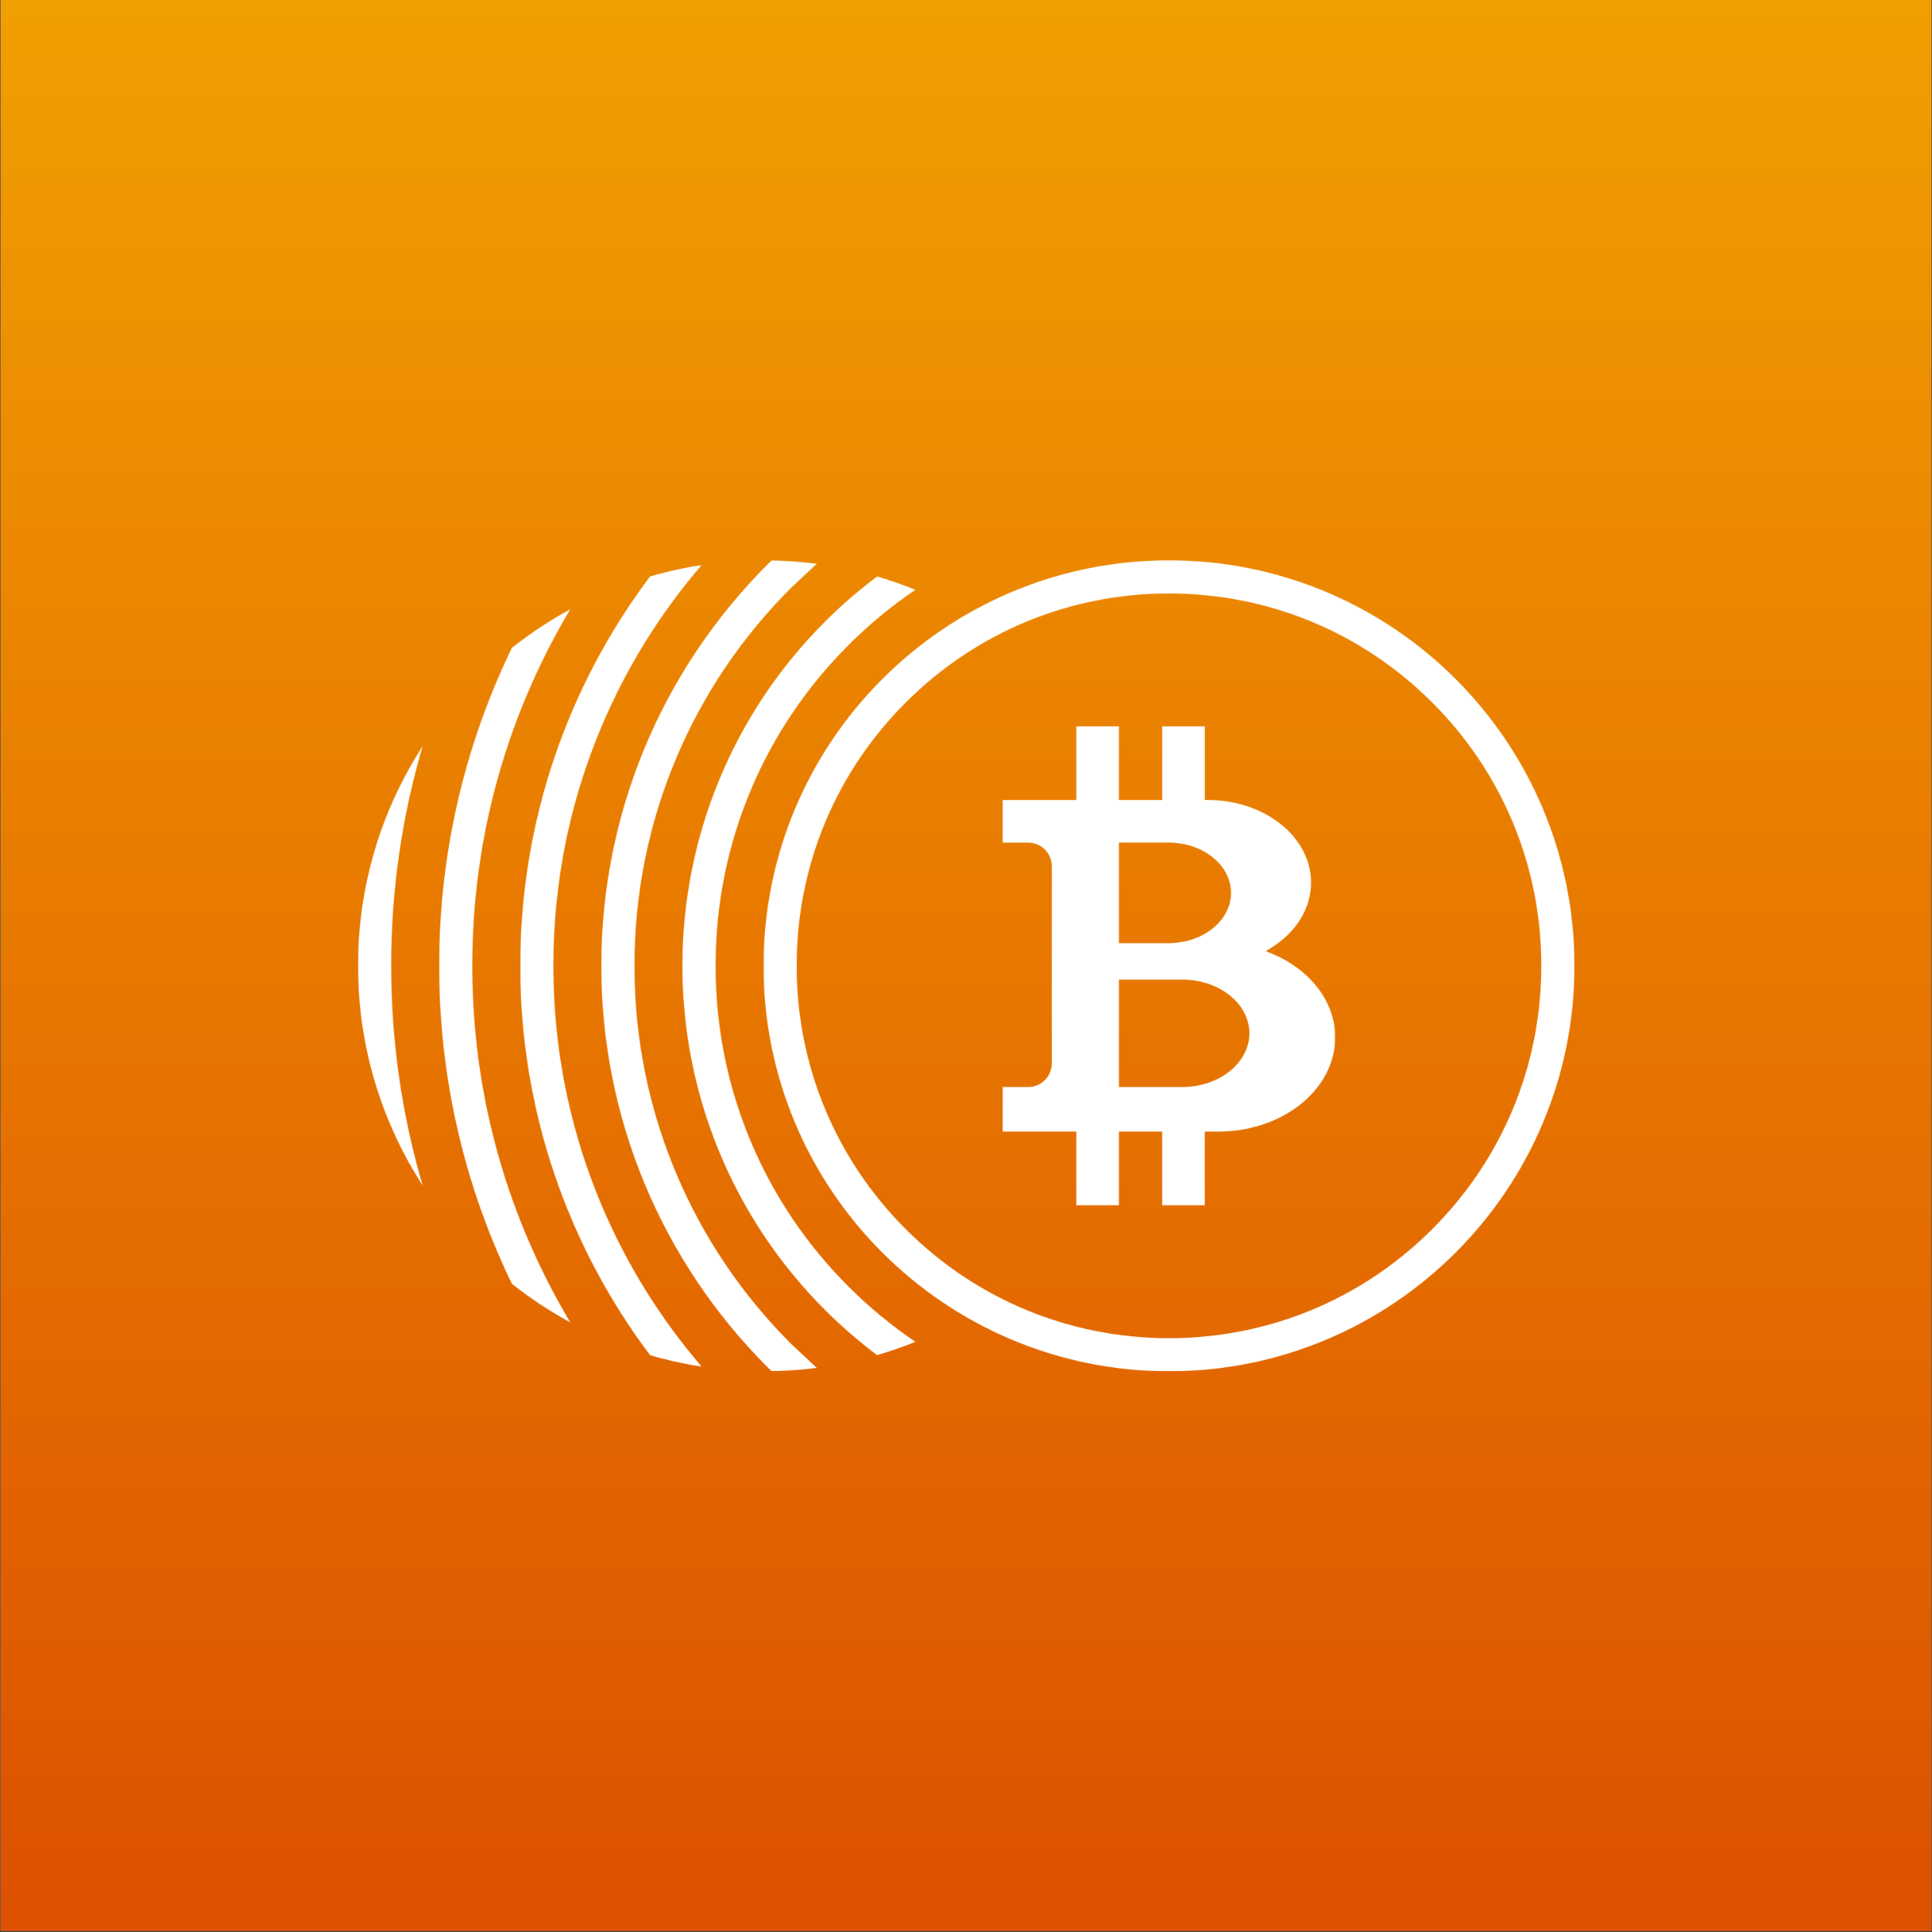 <svg width="3000" height="3000" viewBox="0 0 3000 3000" fill="none" xmlns="http://www.w3.org/2000/svg">
<rect x="0" y="0" width="3000" height="3000" fill="#333333" stroke="none"/>
<g clip-path="url(#clip0_1_73)">
<mask id="mask0_1_73" style="mask-type:luminance" maskUnits="userSpaceOnUse" x="0" y="0" width="3000" height="2999">
<path d="M0.667 -6.10352e-05H2999.33V2998.67H0.667V-6.10352e-05Z" fill="white"/>
</mask>
<g mask="url(#mask0_1_73)">
<path d="M0.667 -6.10352e-05H2999.33V3008.66H0.667V-6.10352e-05Z" fill="white"/>
<path d="M0.667 -6.10352e-05H2999.33V2998.67H0.667V-6.10352e-05Z" fill="white"/>
<path d="M0.667 -6.10352e-05V2998.67H2999.33V-6.10352e-05H0.667Z" fill="url(#paint0_linear_1_73)"/>
</g>
<mask id="mask1_1_73" style="mask-type:luminance" maskUnits="userSpaceOnUse" x="1058" y="894" width="365" height="1212">
<path d="M1058.67 894.667H1422.42V2105.33H1058.67V894.667Z" fill="white"/>
</mask>
<g mask="url(#mask1_1_73)">
<mask id="mask2_1_73" style="mask-type:luminance" maskUnits="userSpaceOnUse" x="1059" y="895" width="363" height="1210">
<path d="M1317.34 1997.56C1252.25 1932.47 1201.41 1856.8 1166.32 1773.78C1129.96 1687.78 1111.13 1595.19 1111.13 1499.69C1111.13 1404.19 1129.96 1311.62 1166.32 1225.64C1201.41 1142.61 1252.25 1066.93 1317.34 1001.85C1349.58 969.604 1384.41 940.87 1421.45 915.792C1402.07 907.964 1382.21 901.068 1361.94 895.156C1333.59 916.453 1306.48 939.88 1280.93 965.432C1136.98 1109.38 1059.63 1301.22 1059.63 1499.69C1059.63 1698.16 1136.98 1890.01 1280.93 2033.95C1306.48 2059.5 1333.59 2082.93 1361.94 2104.22C1382.21 2098.31 1402.07 2091.42 1421.45 2083.59C1384.41 2058.51 1349.55 2029.78 1317.34 1997.53" fill="white"/>
</mask>
<g mask="url(#mask2_1_73)">
<path d="M540.938 855.083H2459.81V2144.33H540.938V855.083Z" fill="white"/>
</g>
</g>
<mask id="mask3_1_73" style="mask-type:luminance" maskUnits="userSpaceOnUse" x="933" y="870" width="337" height="1260">
<path d="M933.333 870.078H1269.33V2129.33H933.333V870.078Z" fill="white"/>
</mask>
<g mask="url(#mask3_1_73)">
<mask id="mask4_1_73" style="mask-type:luminance" maskUnits="userSpaceOnUse" x="933" y="870" width="336" height="1260">
<path d="M1228.29 2086.61C1151.74 2010.07 1091.81 1921.02 1050.3 1822.79C1007.29 1721.08 985.182 1612.08 985.182 1499.72C985.182 1387.36 1007.29 1278.36 1050.3 1176.65C1091.81 1078.42 1151.74 989.401 1228.29 912.823L1268.18 875.484C1245.23 872.484 1221.86 870.714 1198.2 870.234L1191.87 876.411C1026.96 1041.32 933.682 1263.94 933.682 1499.72C933.682 1735.51 1026.93 1958.09 1191.87 2123.03L1198.2 2129.21C1221.86 2128.73 1245.2 2126.99 1268.18 2123.96L1228.29 2086.61Z" fill="white"/>
</mask>
<g mask="url(#mask4_1_73)">
<path d="M540.938 855.083H2459.81V2144.33H540.938V855.083Z" fill="white"/>
</g>
</g>
<mask id="mask5_1_73" style="mask-type:luminance" maskUnits="userSpaceOnUse" x="807" y="877" width="283" height="1246">
<path d="M807.781 877.333H1089.61V2122.67H807.781V877.333Z" fill="white"/>
</mask>
<g mask="url(#mask5_1_73)">
<mask id="mask6_1_73" style="mask-type:luminance" maskUnits="userSpaceOnUse" x="807" y="877" width="283" height="1246">
<path d="M934.312 1871.8C884.672 1754.37 859.266 1628.99 859.266 1499.72C859.266 1370.45 884.641 1245.07 934.312 1127.64C972.854 1036.52 1024.95 952.536 1089.59 877.37C1062.24 881.573 1035.45 887.542 1009.36 895.13C880.922 1066.04 807.797 1276.23 807.797 1499.72C807.797 1723.21 880.922 1933.44 1009.36 2104.31C1035.45 2111.9 1062.21 2117.87 1089.59 2122.07C1024.95 2046.93 972.854 1962.92 934.312 1871.8Z" fill="white"/>
</mask>
<g mask="url(#mask6_1_73)">
<path d="M540.938 855.083H2459.81V2144.33H540.938V855.083Z" fill="white"/>
</g>
</g>
<mask id="mask7_1_73" style="mask-type:luminance" maskUnits="userSpaceOnUse" x="681" y="945" width="205" height="1110">
<path d="M681.854 945.333H885.734V2054.39H681.854V945.333Z" fill="white"/>
</mask>
<g mask="url(#mask7_1_73)">
<mask id="mask8_1_73" style="mask-type:luminance" maskUnits="userSpaceOnUse" x="681" y="946" width="205" height="1108">
<path d="M818.297 1920.81C761.995 1787.67 733.354 1645.88 733.354 1499.72C733.354 1353.56 761.995 1211.78 818.323 1078.63C837.729 1032.74 860.198 988.531 885.51 946.057C853.51 963.453 823.182 983.552 794.838 1006.02C722.193 1155.93 681.88 1323.56 681.88 1499.72C681.88 1675.88 722.193 1843.52 794.838 1993.42C823.182 2015.89 853.51 2035.98 885.51 2053.38C860.198 2010.91 837.729 1966.7 818.323 1920.81" fill="white"/>
</mask>
<g mask="url(#mask8_1_73)">
<path d="M540.938 855.083H2459.81V2144.33H540.938V855.083Z" fill="white"/>
</g>
</g>
<mask id="mask9_1_73" style="mask-type:luminance" maskUnits="userSpaceOnUse" x="555" y="1157" width="103" height="685">
<path d="M555.932 1157.91H657.333V1841.33H555.932V1157.91Z" fill="white"/>
</mask>
<g mask="url(#mask9_1_73)">
<mask id="mask10_1_73" style="mask-type:luminance" maskUnits="userSpaceOnUse" x="555" y="1158" width="102" height="683">
<path d="M607.406 1499.72C607.406 1382.95 623.875 1268.73 656.266 1158.6C595.531 1252.63 559.146 1363.88 556.115 1483.43L555.938 1499.72C555.938 1505.18 556.089 1510.58 556.146 1516.01C559.177 1635.56 595.557 1746.81 656.297 1840.84C623.875 1730.7 607.438 1616.49 607.438 1499.72" fill="white"/>
</mask>
<g mask="url(#mask10_1_73)">
<path d="M540.938 855.083H2459.81V2144.33H540.938V855.083Z" fill="white"/>
</g>
</g>
<mask id="mask11_1_73" style="mask-type:luminance" maskUnits="userSpaceOnUse" x="1185" y="870" width="1261" height="1260">
<path d="M1185.56 870.078H2445.33V2129.33H1185.56V870.078Z" fill="white"/>
</mask>
<g mask="url(#mask11_1_73)">
<mask id="mask12_1_73" style="mask-type:luminance" maskUnits="userSpaceOnUse" x="1185" y="870" width="1260" height="1260">
<path d="M1815.18 870.083C1467.46 870.083 1185.57 1151.97 1185.57 1499.72C1185.57 1847.47 1467.46 2129.33 1815.18 2129.33C2162.9 2129.33 2444.82 1847.44 2444.82 1499.69C2444.82 1151.94 2162.93 870.083 1815.18 870.083ZM1815.18 921.552C1969.62 921.552 2114.79 981.693 2224 1090.9C2333.21 1200.11 2393.35 1345.28 2393.35 1499.72C2393.35 1654.16 2333.21 1799.33 2224 1908.54C2114.79 2017.75 1969.62 2077.89 1815.18 2077.89C1660.74 2077.89 1515.57 2017.75 1406.36 1908.54C1297.15 1799.33 1237.02 1654.16 1237.02 1499.72C1237.02 1345.28 1297.15 1200.11 1406.36 1090.9C1515.57 981.693 1660.74 921.552 1815.18 921.552Z" fill="white"/>
</mask>
<g mask="url(#mask12_1_73)">
<path d="M540.938 855.083H2459.81V2144.33H540.938V855.083Z" fill="white"/>
</g>
</g>
<mask id="mask13_1_73" style="mask-type:luminance" maskUnits="userSpaceOnUse" x="1556" y="1126" width="518" height="746">
<path d="M1556 1126.67H2073.33V1872H1556V1126.67Z" fill="white"/>
</mask>
<g mask="url(#mask13_1_73)">
<mask id="mask14_1_73" style="mask-type:luminance" maskUnits="userSpaceOnUse" x="1556" y="1127" width="518" height="745">
<path d="M1877.54 1680.92C1864.34 1685.54 1850.28 1687.88 1835.7 1687.88H1737.49V1521.14H1835.7C1850.24 1521.14 1864.34 1523.47 1877.54 1528.09C1915.51 1541.35 1940.05 1571.35 1940.05 1604.49C1940.05 1637.64 1915.51 1667.63 1877.54 1680.89M1737.49 1308.36H1814.43C1838.22 1308.36 1861.07 1315.32 1878.83 1327.97C1899.58 1342.76 1911.52 1364.09 1911.52 1386.43C1911.52 1408.78 1899.61 1430.1 1878.83 1444.89C1861.1 1457.55 1838.22 1464.51 1814.43 1464.51H1737.49V1308.36ZM2042.57 1529.39C2025.41 1508.84 2001.9 1491.98 1974.6 1480.67L1965.57 1476.93L1973.88 1471.73C2013.2 1447.2 2035.76 1410.28 2035.76 1370.45C2035.76 1351.4 2030.66 1333.04 2020.61 1315.95C1994.34 1271.17 1937.53 1242.22 1875.92 1242.22H1870.88V1127.85H1804.74V1242.25H1737.49V1127.85H1671.36V1242.25H1556.99V1308.39H1596.55C1616.77 1308.39 1633.21 1324.82 1633.21 1345.04V1651.22C1633.21 1671.44 1616.77 1687.88 1596.55 1687.88H1556.99V1757.19H1671.33V1871.56H1737.46V1757.19H1804.68V1871.56H1870.79V1757.19H1891.36C1958.43 1757.19 2019.89 1727.61 2051.71 1680.05C2065.84 1658.93 2073.31 1635.03 2073.31 1610.88C2073.31 1581.72 2062.66 1553.56 2042.51 1529.44" fill="white"/>
</mask>
<g mask="url(#mask14_1_73)">
<path d="M540.938 855.083H2459.81V2144.33H540.938V855.083Z" fill="white"/>
</g>
</g>
</g>
<defs>
<linearGradient id="paint0_linear_1_73" x1="0.666" y1="7.2239e-05" x2="0.666" y2="2998.67" gradientUnits="userSpaceOnUse">
<stop stop-color="#F19E00"/>
<stop offset="0.008" stop-color="#F19E00"/>
<stop offset="0.016" stop-color="#F19D00"/>
<stop offset="0.023" stop-color="#F19D00"/>
<stop offset="0.031" stop-color="#F09C00"/>
<stop offset="0.039" stop-color="#F09B00"/>
<stop offset="0.047" stop-color="#F09B00"/>
<stop offset="0.055" stop-color="#F09A00"/>
<stop offset="0.062" stop-color="#F09A00"/>
<stop offset="0.07" stop-color="#F09900"/>
<stop offset="0.078" stop-color="#EF9800"/>
<stop offset="0.086" stop-color="#EF9800"/>
<stop offset="0.094" stop-color="#EF9700"/>
<stop offset="0.102" stop-color="#EF9600"/>
<stop offset="0.109" stop-color="#EF9600"/>
<stop offset="0.117" stop-color="#EF9500"/>
<stop offset="0.125" stop-color="#EF9500"/>
<stop offset="0.133" stop-color="#EE9400"/>
<stop offset="0.141" stop-color="#EE9300"/>
<stop offset="0.148" stop-color="#EE9300"/>
<stop offset="0.156" stop-color="#EE9200"/>
<stop offset="0.164" stop-color="#EE9200"/>
<stop offset="0.172" stop-color="#EE9100"/>
<stop offset="0.18" stop-color="#ED9000"/>
<stop offset="0.188" stop-color="#ED9000"/>
<stop offset="0.195" stop-color="#ED8F00"/>
<stop offset="0.203" stop-color="#ED8F00"/>
<stop offset="0.211" stop-color="#ED8E00"/>
<stop offset="0.219" stop-color="#ED8D00"/>
<stop offset="0.227" stop-color="#ED8D00"/>
<stop offset="0.234" stop-color="#EC8C00"/>
<stop offset="0.242" stop-color="#EC8C00"/>
<stop offset="0.25" stop-color="#EC8B00"/>
<stop offset="0.258" stop-color="#EC8A00"/>
<stop offset="0.266" stop-color="#EC8A00"/>
<stop offset="0.273" stop-color="#EC8900"/>
<stop offset="0.281" stop-color="#EB8800"/>
<stop offset="0.289" stop-color="#EB8800"/>
<stop offset="0.297" stop-color="#EB8700"/>
<stop offset="0.305" stop-color="#EB8700"/>
<stop offset="0.312" stop-color="#EB8600"/>
<stop offset="0.32" stop-color="#EB8500"/>
<stop offset="0.328" stop-color="#EB8500"/>
<stop offset="0.336" stop-color="#EA8400"/>
<stop offset="0.344" stop-color="#EA8400"/>
<stop offset="0.352" stop-color="#EA8300"/>
<stop offset="0.359" stop-color="#EA8200"/>
<stop offset="0.367" stop-color="#EA8200"/>
<stop offset="0.375" stop-color="#EA8100"/>
<stop offset="0.383" stop-color="#E98100"/>
<stop offset="0.391" stop-color="#E98000"/>
<stop offset="0.398" stop-color="#E97F00"/>
<stop offset="0.406" stop-color="#E97F00"/>
<stop offset="0.414" stop-color="#E97E00"/>
<stop offset="0.422" stop-color="#E97D00"/>
<stop offset="0.43" stop-color="#E97D00"/>
<stop offset="0.438" stop-color="#E87C00"/>
<stop offset="0.445" stop-color="#E87C00"/>
<stop offset="0.453" stop-color="#E87B00"/>
<stop offset="0.461" stop-color="#E87A00"/>
<stop offset="0.469" stop-color="#E87A00"/>
<stop offset="0.477" stop-color="#E87900"/>
<stop offset="0.484" stop-color="#E77900"/>
<stop offset="0.492" stop-color="#E77800"/>
<stop offset="0.5" stop-color="#E77700"/>
<stop offset="0.508" stop-color="#E77700"/>
<stop offset="0.516" stop-color="#E77600"/>
<stop offset="0.523" stop-color="#E77600"/>
<stop offset="0.531" stop-color="#E67500"/>
<stop offset="0.539" stop-color="#E67400"/>
<stop offset="0.547" stop-color="#E67400"/>
<stop offset="0.555" stop-color="#E67300"/>
<stop offset="0.562" stop-color="#E67300"/>
<stop offset="0.57" stop-color="#E67200"/>
<stop offset="0.578" stop-color="#E67100"/>
<stop offset="0.586" stop-color="#E57100"/>
<stop offset="0.594" stop-color="#E57000"/>
<stop offset="0.602" stop-color="#E56F00"/>
<stop offset="0.609" stop-color="#E56F00"/>
<stop offset="0.617" stop-color="#E56E00"/>
<stop offset="0.625" stop-color="#E56E00"/>
<stop offset="0.633" stop-color="#E46D00"/>
<stop offset="0.641" stop-color="#E46C00"/>
<stop offset="0.648" stop-color="#E46C00"/>
<stop offset="0.656" stop-color="#E46B00"/>
<stop offset="0.664" stop-color="#E46B00"/>
<stop offset="0.672" stop-color="#E46A00"/>
<stop offset="0.68" stop-color="#E46900"/>
<stop offset="0.688" stop-color="#E36900"/>
<stop offset="0.695" stop-color="#E36800"/>
<stop offset="0.703" stop-color="#E36800"/>
<stop offset="0.711" stop-color="#E36700"/>
<stop offset="0.719" stop-color="#E36600"/>
<stop offset="0.727" stop-color="#E36600"/>
<stop offset="0.734" stop-color="#E26500"/>
<stop offset="0.742" stop-color="#E26400"/>
<stop offset="0.75" stop-color="#E26400"/>
<stop offset="0.758" stop-color="#E26300"/>
<stop offset="0.766" stop-color="#E26300"/>
<stop offset="0.773" stop-color="#E26200"/>
<stop offset="0.781" stop-color="#E26100"/>
<stop offset="0.789" stop-color="#E16100"/>
<stop offset="0.797" stop-color="#E16000"/>
<stop offset="0.805" stop-color="#E16000"/>
<stop offset="0.812" stop-color="#E15F00"/>
<stop offset="0.82" stop-color="#E15E00"/>
<stop offset="0.828" stop-color="#E15E00"/>
<stop offset="0.836" stop-color="#E05D00"/>
<stop offset="0.844" stop-color="#E05D00"/>
<stop offset="0.852" stop-color="#E05C00"/>
<stop offset="0.859" stop-color="#E05B00"/>
<stop offset="0.867" stop-color="#E05B00"/>
<stop offset="0.875" stop-color="#E05A00"/>
<stop offset="0.883" stop-color="#DF5A00"/>
<stop offset="0.891" stop-color="#DF5900"/>
<stop offset="0.898" stop-color="#DF5800"/>
<stop offset="0.906" stop-color="#DF5800"/>
<stop offset="0.914" stop-color="#DF5700"/>
<stop offset="0.922" stop-color="#DF5600"/>
<stop offset="0.93" stop-color="#DF5600"/>
<stop offset="0.938" stop-color="#DE5500"/>
<stop offset="0.945" stop-color="#DE5500"/>
<stop offset="0.953" stop-color="#DE5400"/>
<stop offset="0.961" stop-color="#DE5300"/>
<stop offset="0.969" stop-color="#DE5300"/>
<stop offset="0.977" stop-color="#DE5200"/>
<stop offset="0.984" stop-color="#DD5200"/>
<stop offset="0.992" stop-color="#DD5100"/>
<stop offset="1" stop-color="#DD5000"/>
</linearGradient>
<clipPath id="clip0_1_73">
<rect width="3000" height="3000" fill="white"/>
</clipPath>
</defs>
</svg>

